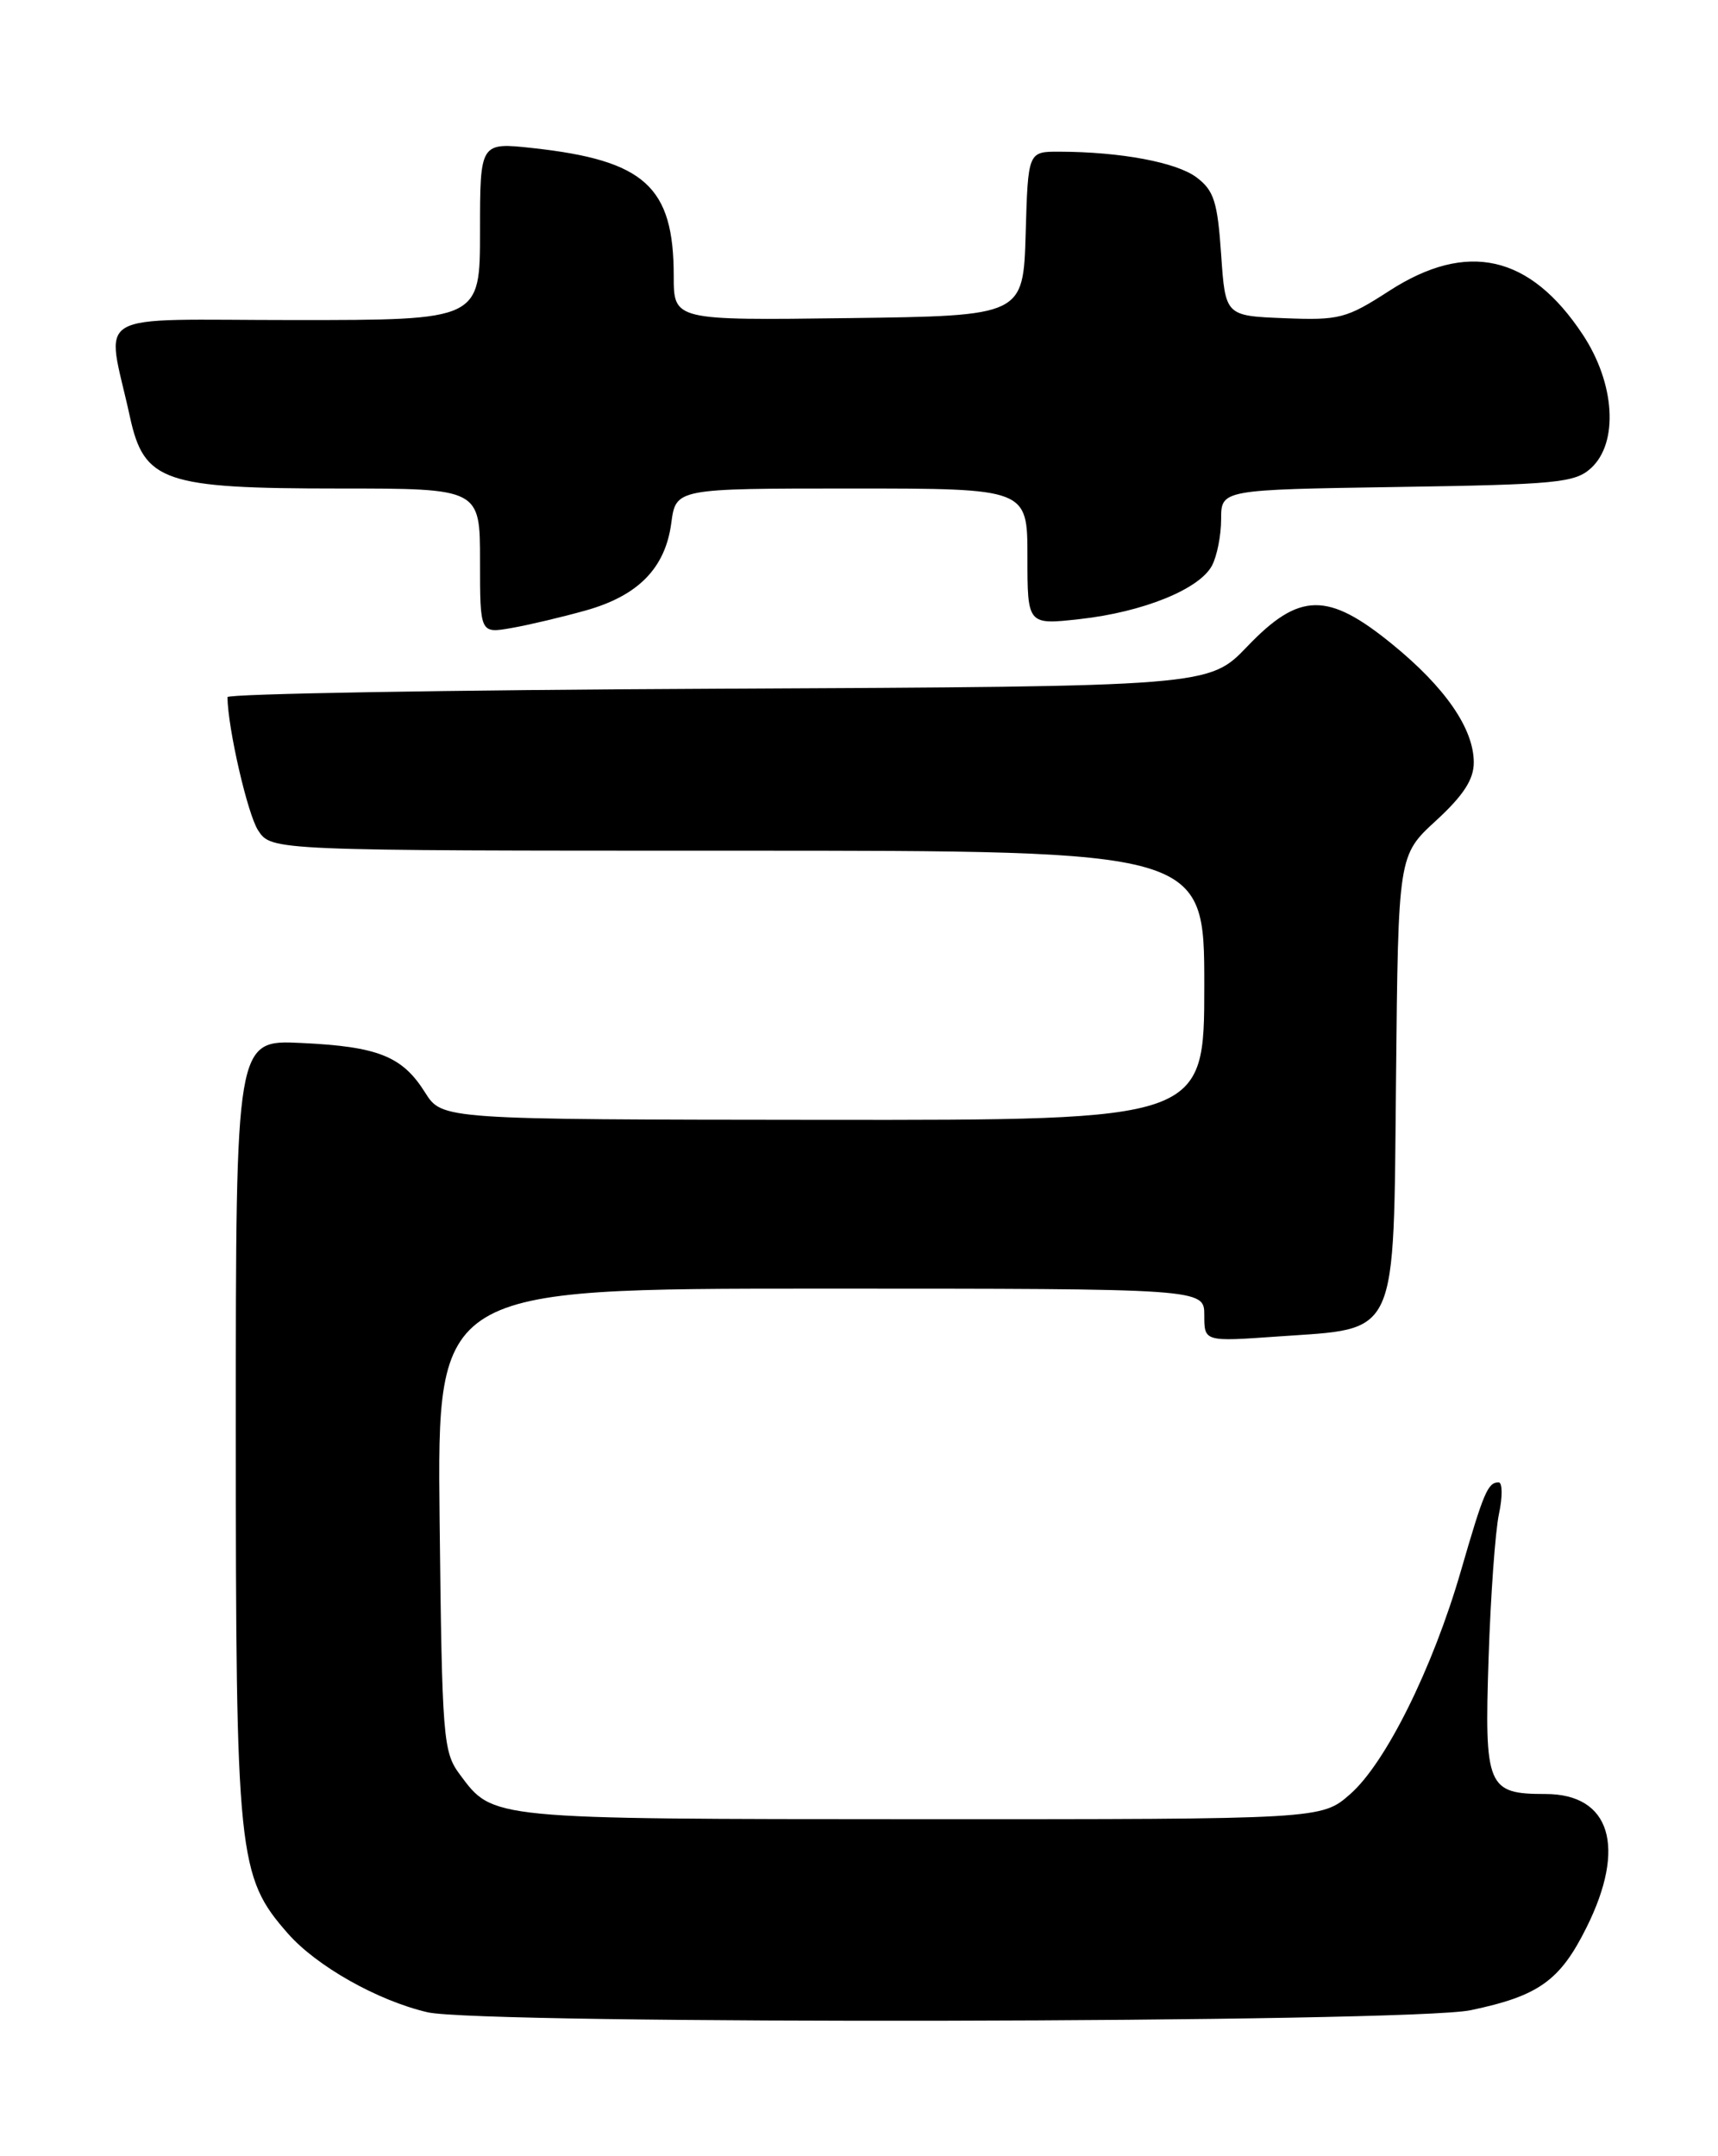 <?xml version="1.0" encoding="UTF-8" standalone="no"?>
<!DOCTYPE svg PUBLIC "-//W3C//DTD SVG 1.1//EN" "http://www.w3.org/Graphics/SVG/1.1/DTD/svg11.dtd" >
<svg xmlns="http://www.w3.org/2000/svg" xmlns:xlink="http://www.w3.org/1999/xlink" version="1.1" viewBox="0 0 204 256">
 <g >
 <path fill="currentColor"
d=" M 174.63 238.67 C 182.70 236.98 185.24 235.17 188.38 228.86 C 193.16 219.28 191.23 213.00 183.51 213.00 C 176.60 213.00 176.25 212.18 176.76 196.84 C 177.00 189.50 177.55 181.81 177.99 179.75 C 178.43 177.69 178.41 176.00 177.95 176.00 C 176.67 176.00 176.18 177.16 173.46 186.55 C 170.12 198.07 164.54 209.32 160.33 213.01 C 156.93 216.00 156.93 216.00 109.22 215.99 C 57.92 215.97 58.58 216.03 54.60 210.68 C 52.61 208.00 52.49 206.47 52.20 180.43 C 51.91 153.00 51.91 153.00 97.45 153.00 C 143.00 153.00 143.00 153.00 143.00 156.15 C 143.00 159.30 143.00 159.30 151.72 158.68 C 166.20 157.66 165.45 159.30 165.77 127.92 C 166.03 101.55 166.03 101.55 170.52 97.43 C 173.77 94.44 175.00 92.55 175.00 90.53 C 175.00 86.52 171.62 81.62 165.31 76.48 C 157.66 70.24 154.29 70.29 148.11 76.75 C 143.56 81.50 143.56 81.50 85.28 81.77 C 53.22 81.92 27.00 82.37 27.01 82.77 C 27.05 86.46 29.40 96.68 30.65 98.59 C 32.23 101.00 32.23 101.00 87.62 101.00 C 143.00 101.00 143.00 101.00 143.00 117.00 C 143.00 133.00 143.00 133.00 97.75 132.96 C 52.50 132.92 52.50 132.92 50.48 129.72 C 47.77 125.40 44.91 124.26 35.75 123.83 C 28.00 123.46 28.00 123.46 28.00 169.55 C 28.00 220.52 28.23 222.78 34.20 229.58 C 37.60 233.44 44.81 237.52 50.75 238.91 C 57.05 240.40 167.42 240.19 174.63 238.67 Z  M 69.55 72.48 C 75.79 70.73 79.00 67.45 79.71 62.10 C 80.26 58.00 80.26 58.00 101.13 58.00 C 122.00 58.00 122.00 58.00 122.00 66.10 C 122.00 74.20 122.00 74.20 128.25 73.50 C 135.72 72.67 142.42 69.96 143.91 67.16 C 144.51 66.04 145.00 63.56 145.00 61.64 C 145.00 58.14 145.00 58.14 165.90 57.82 C 184.78 57.53 187.00 57.32 188.90 55.60 C 192.22 52.59 191.79 45.53 187.93 39.71 C 181.67 30.25 174.20 28.57 164.97 34.53 C 159.86 37.83 159.04 38.04 152.50 37.78 C 145.50 37.50 145.50 37.50 145.00 30.19 C 144.57 23.95 144.15 22.62 142.08 21.06 C 139.70 19.27 133.07 18.03 125.79 18.01 C 122.07 18.00 122.07 18.00 121.79 27.75 C 121.50 37.50 121.50 37.50 100.75 37.77 C 80.00 38.04 80.00 38.04 80.00 32.77 C 80.00 22.15 76.57 19.04 63.25 17.58 C 57.00 16.90 57.00 16.90 57.00 27.45 C 57.00 38.00 57.00 38.00 35.02 38.00 C 10.25 38.00 12.62 36.61 15.43 49.50 C 17.11 57.20 19.43 58.00 40.25 58.00 C 57.00 58.00 57.00 58.00 57.00 66.61 C 57.00 75.22 57.00 75.22 60.75 74.56 C 62.81 74.20 66.77 73.26 69.55 72.48 Z "/>
</g>
</svg>